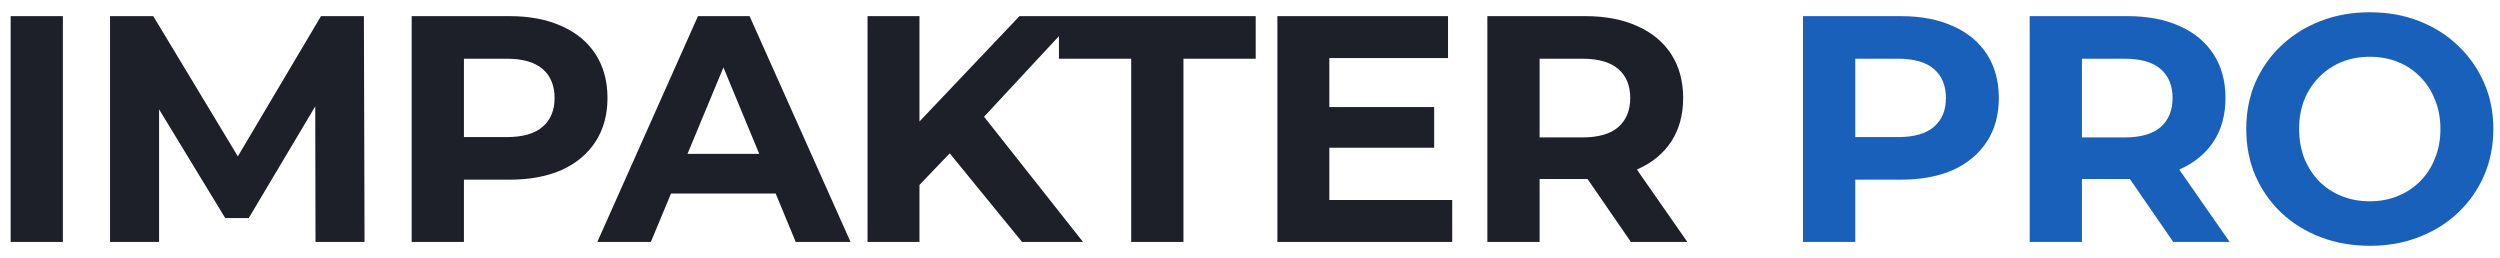 <svg width="155" height="16" viewBox="0 0 155 16" fill="none" xmlns="http://www.w3.org/2000/svg">
<path d="M0.66 15V1H3.9V15H0.66ZM6.822 15V1H9.502L15.463 10.88H14.043L19.902 1H22.562L22.602 15H19.562L19.543 5.66H20.102L15.422 13.52H13.963L9.182 5.66H9.863V15H6.822ZM25.524 15V1H31.584C32.837 1 33.917 1.207 34.824 1.62C35.731 2.02 36.431 2.6 36.924 3.36C37.417 4.12 37.664 5.027 37.664 6.08C37.664 7.12 37.417 8.02 36.924 8.78C36.431 9.54 35.731 10.127 34.824 10.54C33.917 10.94 32.837 11.14 31.584 11.14H27.324L28.764 9.68V15H25.524ZM28.764 10.04L27.324 8.5H31.404C32.404 8.5 33.151 8.287 33.644 7.86C34.137 7.433 34.384 6.84 34.384 6.08C34.384 5.307 34.137 4.707 33.644 4.28C33.151 3.853 32.404 3.64 31.404 3.64H27.324L28.764 2.1V10.04ZM37.034 15L43.274 1H46.474L52.734 15H49.334L44.214 2.64H45.494L40.354 15H37.034ZM40.154 12L41.014 9.54H48.214L49.094 12H40.154ZM56.687 11.8L56.507 8.06L63.207 1H66.807L60.767 7.5L58.967 9.42L56.687 11.8ZM53.787 15V1H57.007V15H53.787ZM63.367 15L58.387 8.9L60.507 6.6L67.147 15H63.367ZM70.134 15V3.64H65.654V1H77.854V3.64H73.374V15H70.134ZM82.177 6.64H88.918V9.16H82.177V6.64ZM82.418 12.4H90.037V15H79.198V1H89.778V3.6H82.418V12.4ZM92.216 15V1H98.275C99.529 1 100.609 1.207 101.515 1.62C102.422 2.02 103.122 2.6 103.615 3.36C104.109 4.12 104.355 5.027 104.355 6.08C104.355 7.12 104.109 8.02 103.615 8.78C103.122 9.527 102.422 10.1 101.515 10.5C100.609 10.9 99.529 11.1 98.275 11.1H94.016L95.456 9.68V15H92.216ZM101.115 15L97.615 9.92H101.075L104.615 15H101.115ZM95.456 10.04L94.016 8.52H98.096C99.096 8.52 99.842 8.307 100.335 7.88C100.829 7.44 101.075 6.84 101.075 6.08C101.075 5.307 100.829 4.707 100.335 4.28C99.842 3.853 99.096 3.64 98.096 3.64H94.016L95.456 2.1V10.04Z" fill="#1D2029"/>
<path d="M111.787 15V1H117.847C119.1 1 120.18 1.207 121.087 1.62C121.993 2.02 122.693 2.6 123.187 3.36C123.68 4.12 123.927 5.027 123.927 6.08C123.927 7.12 123.68 8.02 123.187 8.78C122.693 9.54 121.993 10.127 121.087 10.54C120.18 10.94 119.1 11.14 117.847 11.14H113.587L115.027 9.68V15H111.787ZM115.027 10.04L113.587 8.5H117.667C118.667 8.5 119.413 8.287 119.907 7.86C120.4 7.433 120.647 6.84 120.647 6.08C120.647 5.307 120.4 4.707 119.907 4.28C119.413 3.853 118.667 3.64 117.667 3.64H113.587L115.027 2.1V10.04ZM125.84 15V1H131.9C133.153 1 134.233 1.207 135.14 1.62C136.046 2.02 136.746 2.6 137.24 3.36C137.733 4.12 137.98 5.027 137.98 6.08C137.98 7.12 137.733 8.02 137.24 8.78C136.746 9.527 136.046 10.1 135.14 10.5C134.233 10.9 133.153 11.1 131.9 11.1H127.64L129.08 9.68V15H125.84ZM134.74 15L131.24 9.92H134.7L138.24 15H134.74ZM129.08 10.04L127.64 8.52H131.72C132.72 8.52 133.466 8.307 133.96 7.88C134.453 7.44 134.7 6.84 134.7 6.08C134.7 5.307 134.453 4.707 133.96 4.28C133.466 3.853 132.72 3.64 131.72 3.64H127.64L129.08 2.1V10.04ZM146.947 15.24C145.84 15.24 144.813 15.06 143.867 14.7C142.933 14.34 142.12 13.833 141.427 13.18C140.747 12.527 140.213 11.76 139.827 10.88C139.453 10 139.267 9.04 139.267 8C139.267 6.96 139.453 6 139.827 5.12C140.213 4.24 140.753 3.473 141.447 2.82C142.14 2.167 142.953 1.66 143.887 1.3C144.82 0.94 145.833 0.76 146.927 0.76C148.033 0.76 149.047 0.94 149.967 1.3C150.9 1.66 151.707 2.167 152.387 2.82C153.08 3.473 153.62 4.24 154.007 5.12C154.393 5.987 154.587 6.947 154.587 8C154.587 9.04 154.393 10.007 154.007 10.9C153.62 11.78 153.08 12.547 152.387 13.2C151.707 13.84 150.9 14.34 149.967 14.7C149.047 15.06 148.04 15.24 146.947 15.24ZM146.927 12.48C147.553 12.48 148.127 12.373 148.647 12.16C149.18 11.947 149.647 11.64 150.047 11.24C150.447 10.84 150.753 10.367 150.967 9.82C151.193 9.273 151.307 8.667 151.307 8C151.307 7.333 151.193 6.727 150.967 6.18C150.753 5.633 150.447 5.16 150.047 4.76C149.66 4.36 149.2 4.053 148.667 3.84C148.133 3.627 147.553 3.52 146.927 3.52C146.3 3.52 145.72 3.627 145.187 3.84C144.667 4.053 144.207 4.36 143.807 4.76C143.407 5.16 143.093 5.633 142.867 6.18C142.653 6.727 142.547 7.333 142.547 8C142.547 8.653 142.653 9.26 142.867 9.82C143.093 10.367 143.4 10.84 143.787 11.24C144.187 11.64 144.653 11.947 145.187 12.16C145.72 12.373 146.3 12.48 146.927 12.48Z" fill="#1960BB"/>
</svg>
